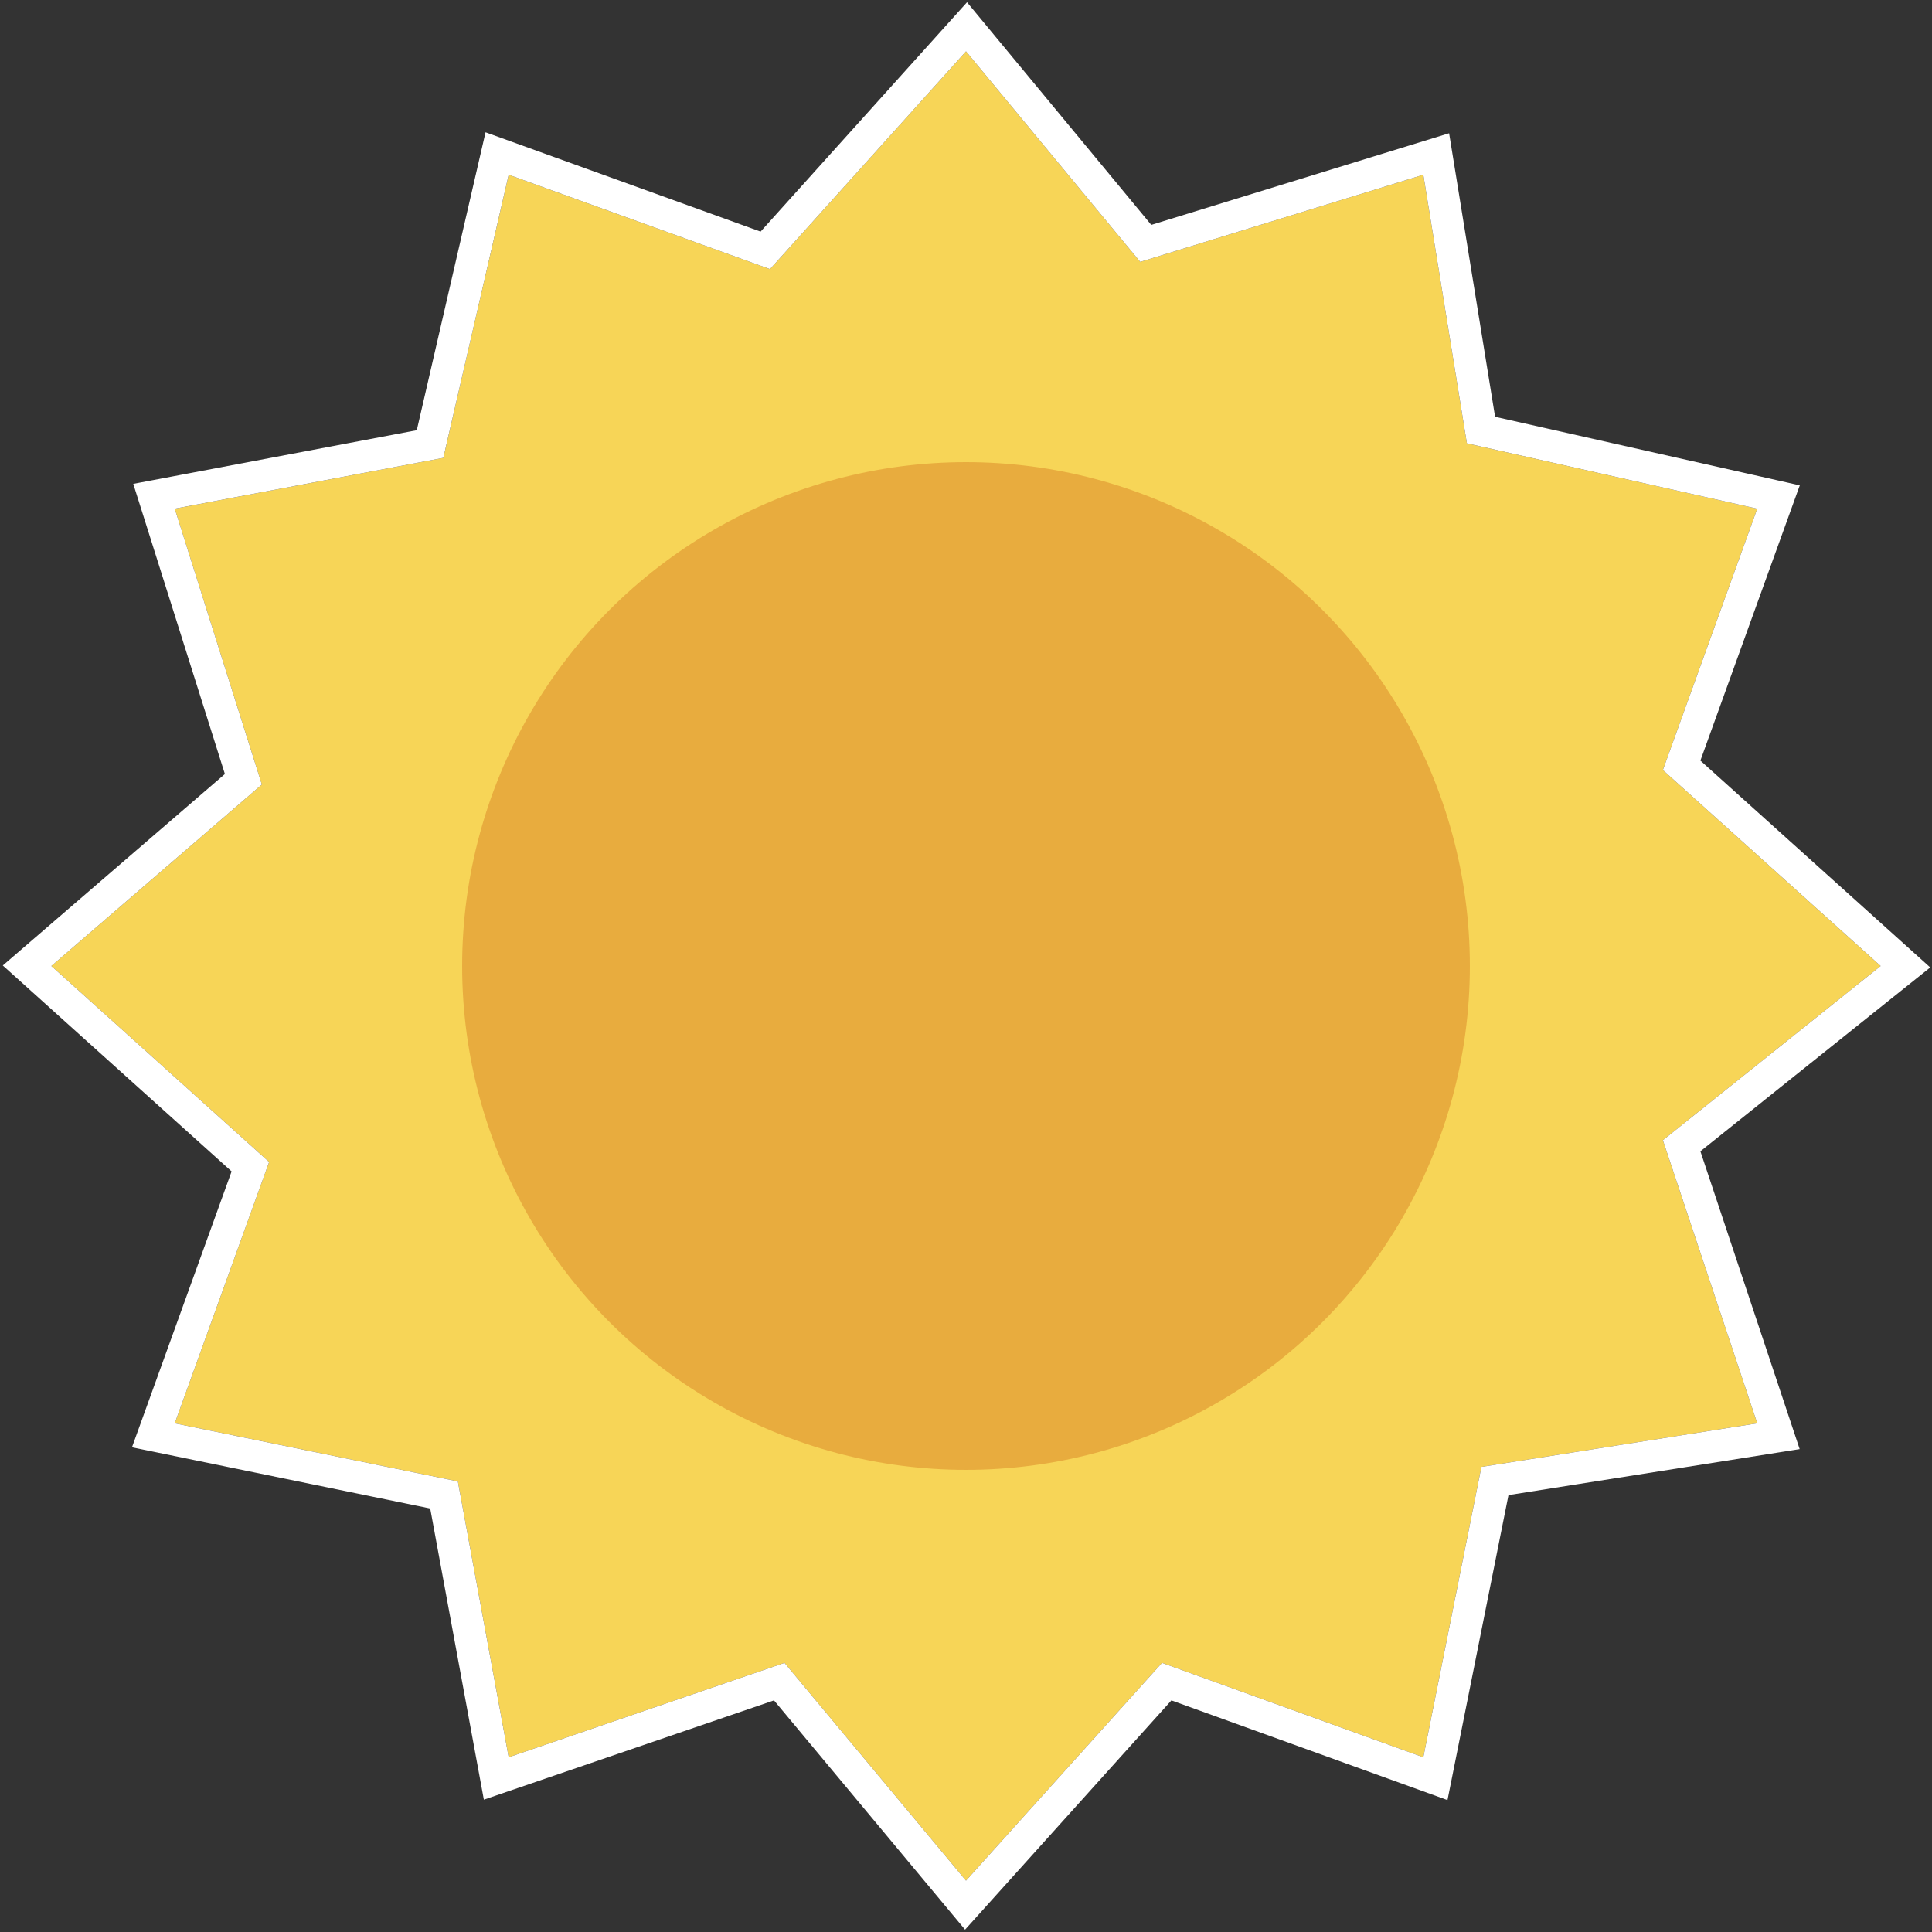 <?xml version="1.0" encoding="UTF-8"?>
<svg width="40px" height="40px" viewBox="0 0 602 602" version="1.1" xmlns="http://www.w3.org/2000/svg" xmlns:xlink="http://www.w3.org/1999/xlink">
    <rect x="0" y="0" width="602" height="602" fill="#333333" stroke="none"/>
    <title>sun</title>
    <defs>
        <path d="M285,0 L339.286,65.595 L427.5,38.452 L441.071,122.143 L531.548,142.5 L502.143,223.929 L570,285 L502.143,339.286 L531.548,427.5 L445.595,441.071 L427.5,531.548 L346.071,502.143 L285,570 L228.452,502.143 L142.5,531.548 L126.667,445.595 L38.452,427.5 L67.857,346.071 L0,285 L65.595,228.452 L38.452,142.5 L122.143,126.667 L142.5,38.452 L223.929,67.857 L285,0 Z M285,131.19 C368.69,131.19 436.548,201.31 436.548,285 C436.548,368.69 368.69,436.548 285,436.548 C201.31,436.548 131.19,368.69 131.19,285 C131.19,201.31 201.31,131.19 285,131.19 Z" id="path-1"></path>
    </defs>
    <g id="Page-1" stroke="none" stroke-width="1" fill="none" fill-rule="evenodd">
        <g id="sun" transform="translate(16, 16)">
            <g id="Shape">
                <use fill="#F7D557" fill-rule="evenodd" xlink:href="#path-1"></use>
                <path stroke="white" stroke-width="10" d="M341.008,59.834 L431.517,31.985 L445.466,118.007 L538.176,138.866 L507.988,222.463 L577.723,285.224 L507.989,341.012 L538.158,431.518 L449.815,445.467 L431.264,538.223 L347.537,507.988 L284.855,577.636 L226.815,507.988 L138.633,538.155 L122.36,449.816 L31.787,431.237 L62.012,347.537 L-7.564,284.919 L59.835,226.816 L31.988,138.634 L118.005,122.361 L138.896,31.835 L222.463,62.012 L285.159,-7.651 L341.008,59.834 Z M285,136.19 C204.071,136.19 136.19,204.071 136.19,285 C136.19,365.483 203.617,431.548 285,431.548 C365.929,431.548 431.548,365.929 431.548,285 C431.548,203.617 365.483,136.19 285,136.19 Z"></path>
            </g>
            <circle id="Oval" fill="#E8AC3E" fill-rule="evenodd" cx="285" cy="285" r="157"></circle>
        </g>
    </g>
</svg>
